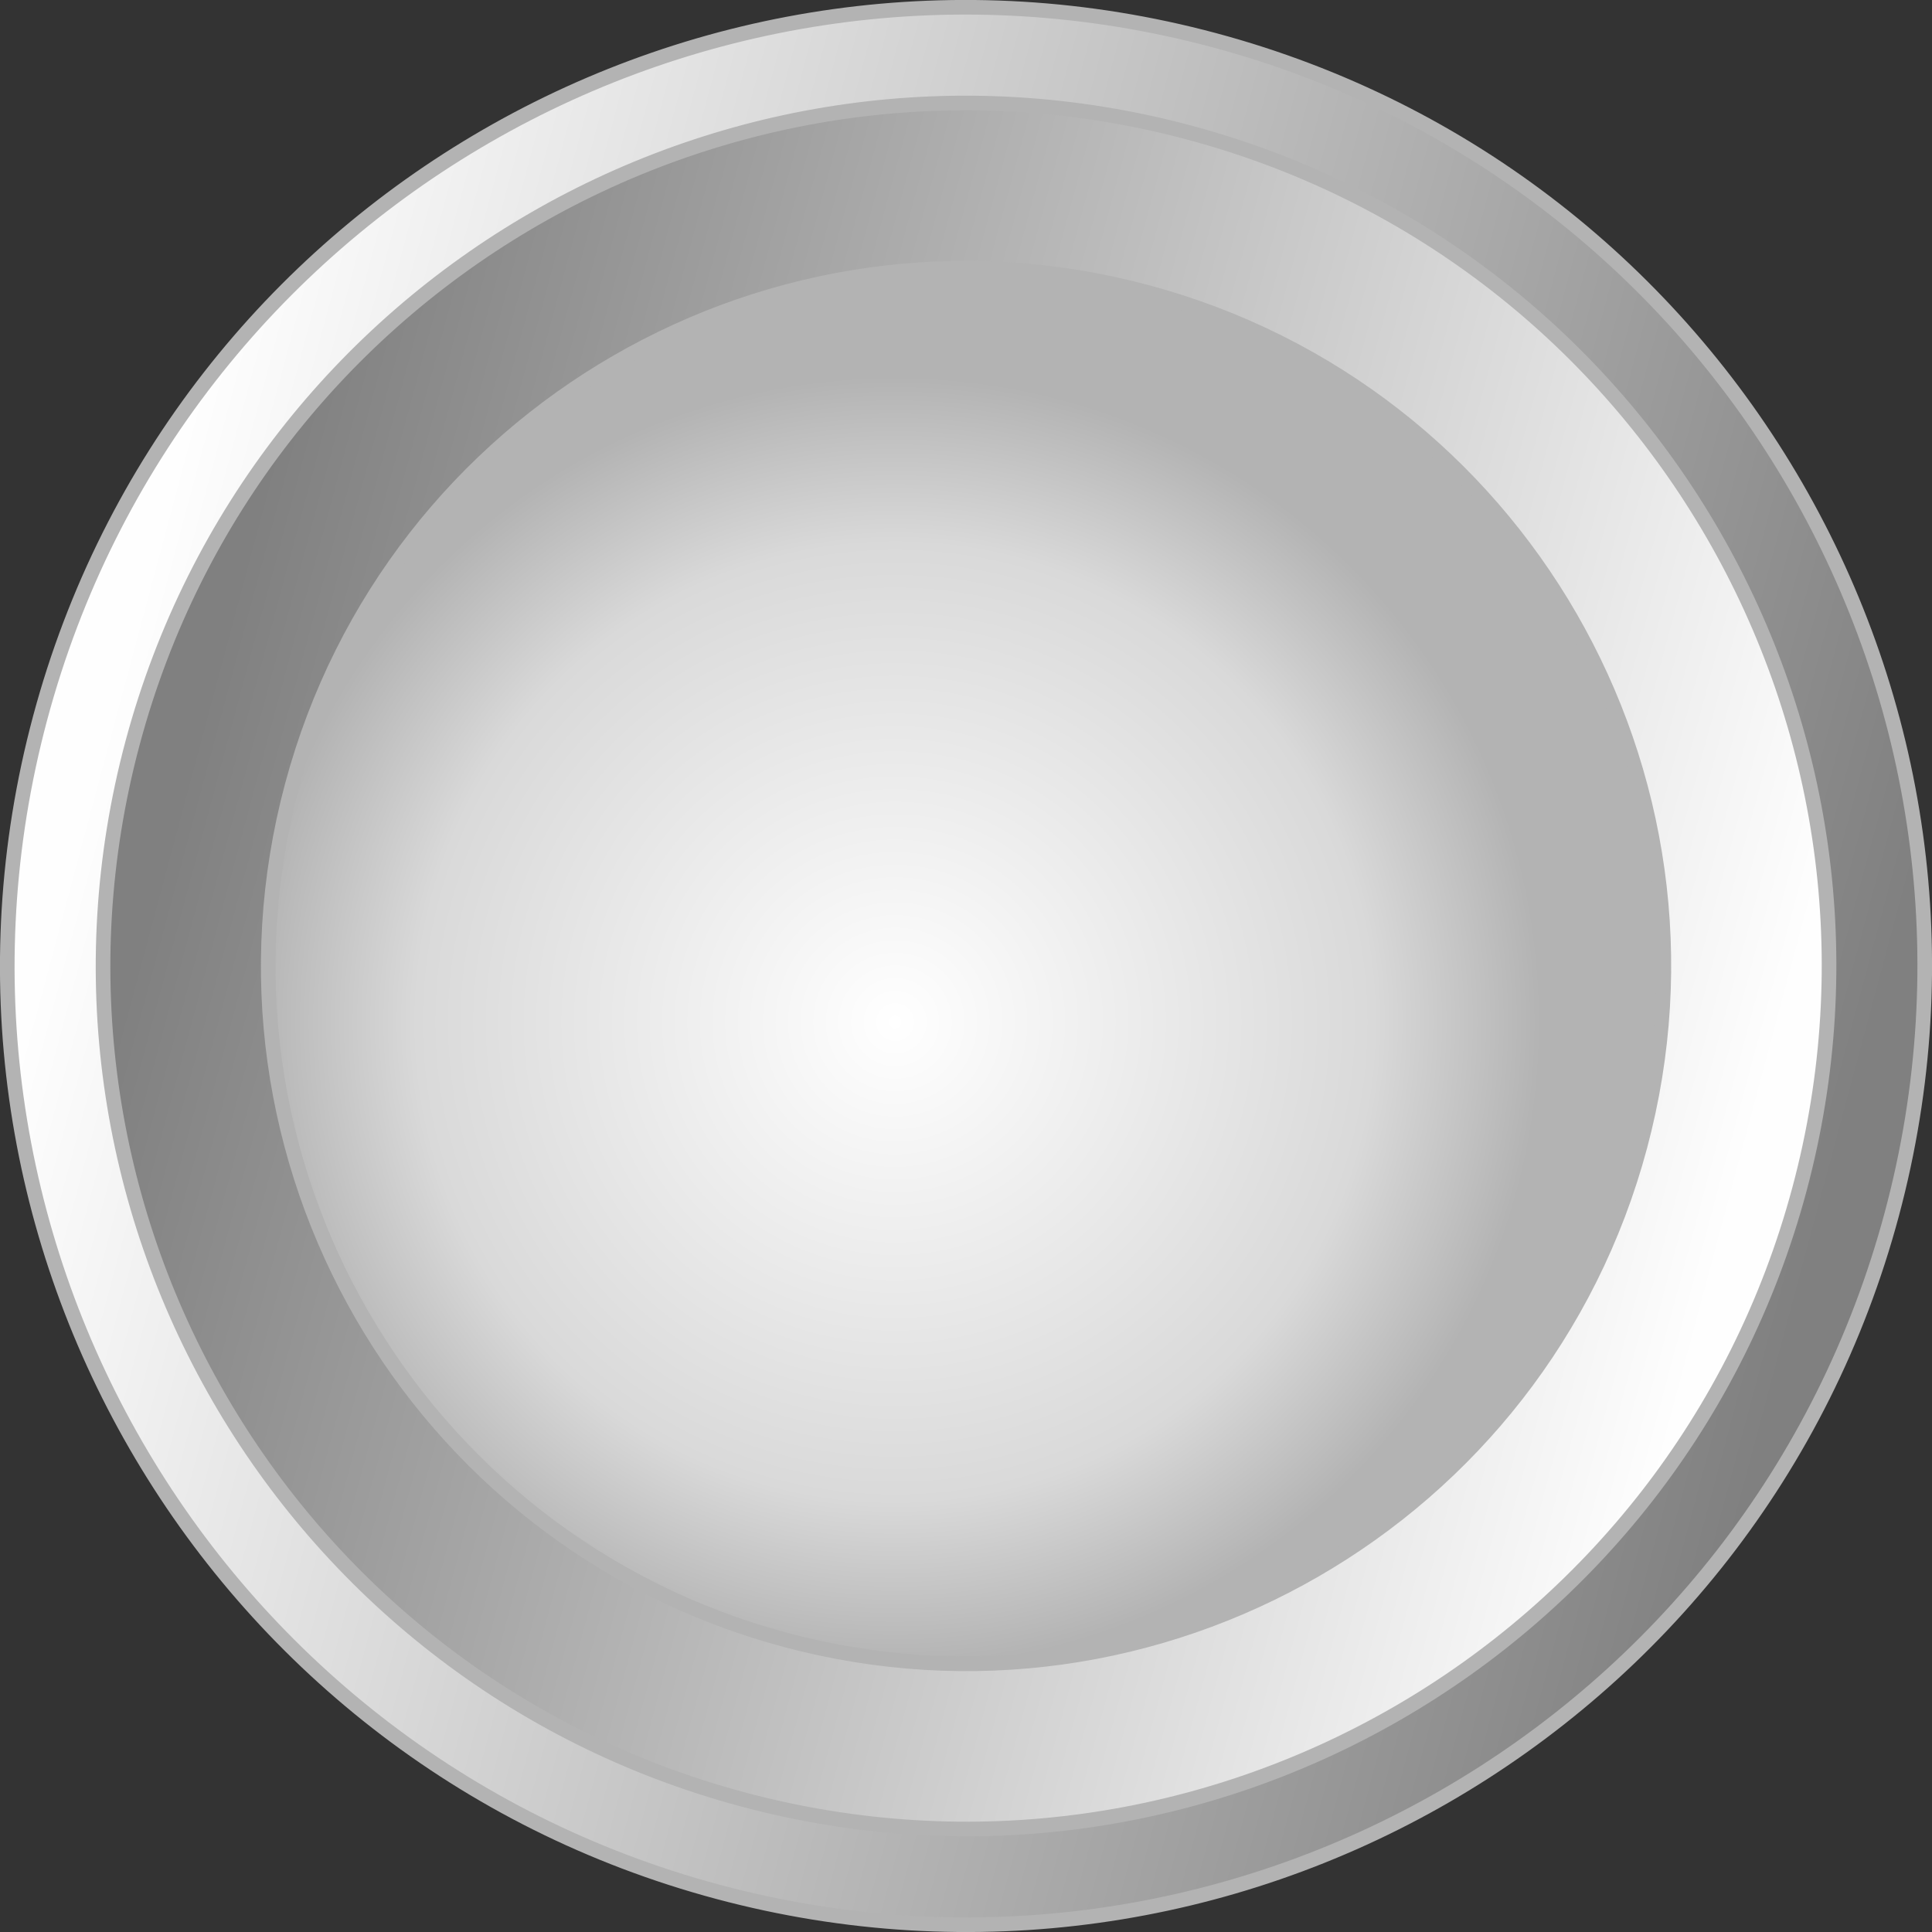 <?xml version="1.0" encoding="UTF-8"?>
<!DOCTYPE svg PUBLIC "-//W3C//DTD SVG 1.1//EN" "http://www.w3.org/Graphics/SVG/1.1/DTD/svg11.dtd">
<!-- Creator: CorelDRAW X7 -->
<svg xmlns="http://www.w3.org/2000/svg" xml:space="preserve" width="23.311mm" height="23.311mm" version="1.1" style="shape-rendering:geometricPrecision; text-rendering:geometricPrecision; image-rendering:optimizeQuality; fill-rule:evenodd; clip-rule:evenodd"
viewBox="0 0 574480 574480"
 xmlns:xlink="http://www.w3.org/1999/xlink">
 <rect x="0" y="0" width="574480" height="574480" fill="#333333" stroke="none"/>
 <defs>
  <style type="text/css">
   <![CDATA[
    .str0 {stroke:#B3B3B3;stroke-width:4347.19}
    .fil1 {fill:url(#id0)}
    .fil2 {fill:url(#id1)}
    .fil0 {fill:url(#id2)}
   ]]>
  </style>
  <linearGradient id="id0" gradientUnits="userSpaceOnUse" x1="543552" y1="355915" x2="30928.2" y2="218565">
   <stop offset="0" style="stop-opacity:1; stop-color:gray"/>
   <stop offset="1" style="stop-opacity:1; stop-color:#FEFEFE"/>
  </linearGradient>
  <linearGradient id="id1" gradientUnits="userSpaceOnUse" xlink:href="#id0" x1="56530.7" y1="225413" x2="517974" y2="349067">
  </linearGradient>
  <radialGradient id="id2" gradientUnits="userSpaceOnUse" gradientTransform="matrix(-1.294 -0.347 0.347 -1.294 505074 789799)" cx="266169" cy="304106" r="143356" fx="266169" fy="304106">
   <stop offset="0" style="stop-opacity:1; stop-color:white"/>
   <stop offset="0.741" style="stop-opacity:1; stop-color:#D9D9D9"/>
   <stop offset="1" style="stop-opacity:1; stop-color:#B3B3B3"/>
  </radialGradient>
 </defs>
 <g id="Layer_x0020_1">
  <path class="fil0 str0" d="M490831 341787c30127,-112433 -36596,-228001 -149029,-258128 -112436,-30125 -228004,36599 -258131,149032 -30125,112433 36599,228000 149032,258128 112433,30127 228001,-36597 258128,-149032z"/>
  <path class="fil1 str0" d="M562537 361004c40739,-152043 -49487,-308323 -201530,-349062 -152044,-40738 -308323,49488 -349065,201531 -40738,152044 49490,308323 201534,349064 152043,40739 308323,-49490 349061,-201533zm-52691 -14118c32944,-122942 -40014,-249311 -162958,-282252 -122944,-32944 -249313,40017 -282254,162958 -32942,122943 40017,249313 162960,282254 122941,32942 249311,-40017 282252,-162960z"/>
  <path class="fil2 str0" d="M39445 220839c36673,-136860 177348,-218079 314208,-181409 136863,36673 218082,177348 181409,314211 -36673,136860 -177348,218079 -314208,181406 -136863,-36670 -218082,-177345 -181409,-314208zm47430 12709c29651,-110666 143403,-176340 254069,-146688 110669,29654 176342,143403 146688,254072 -29651,110666 -143403,176339 -254069,146688 -110669,-29654 -176342,-143406 -146688,-254072z"/>
 </g>
</svg>
